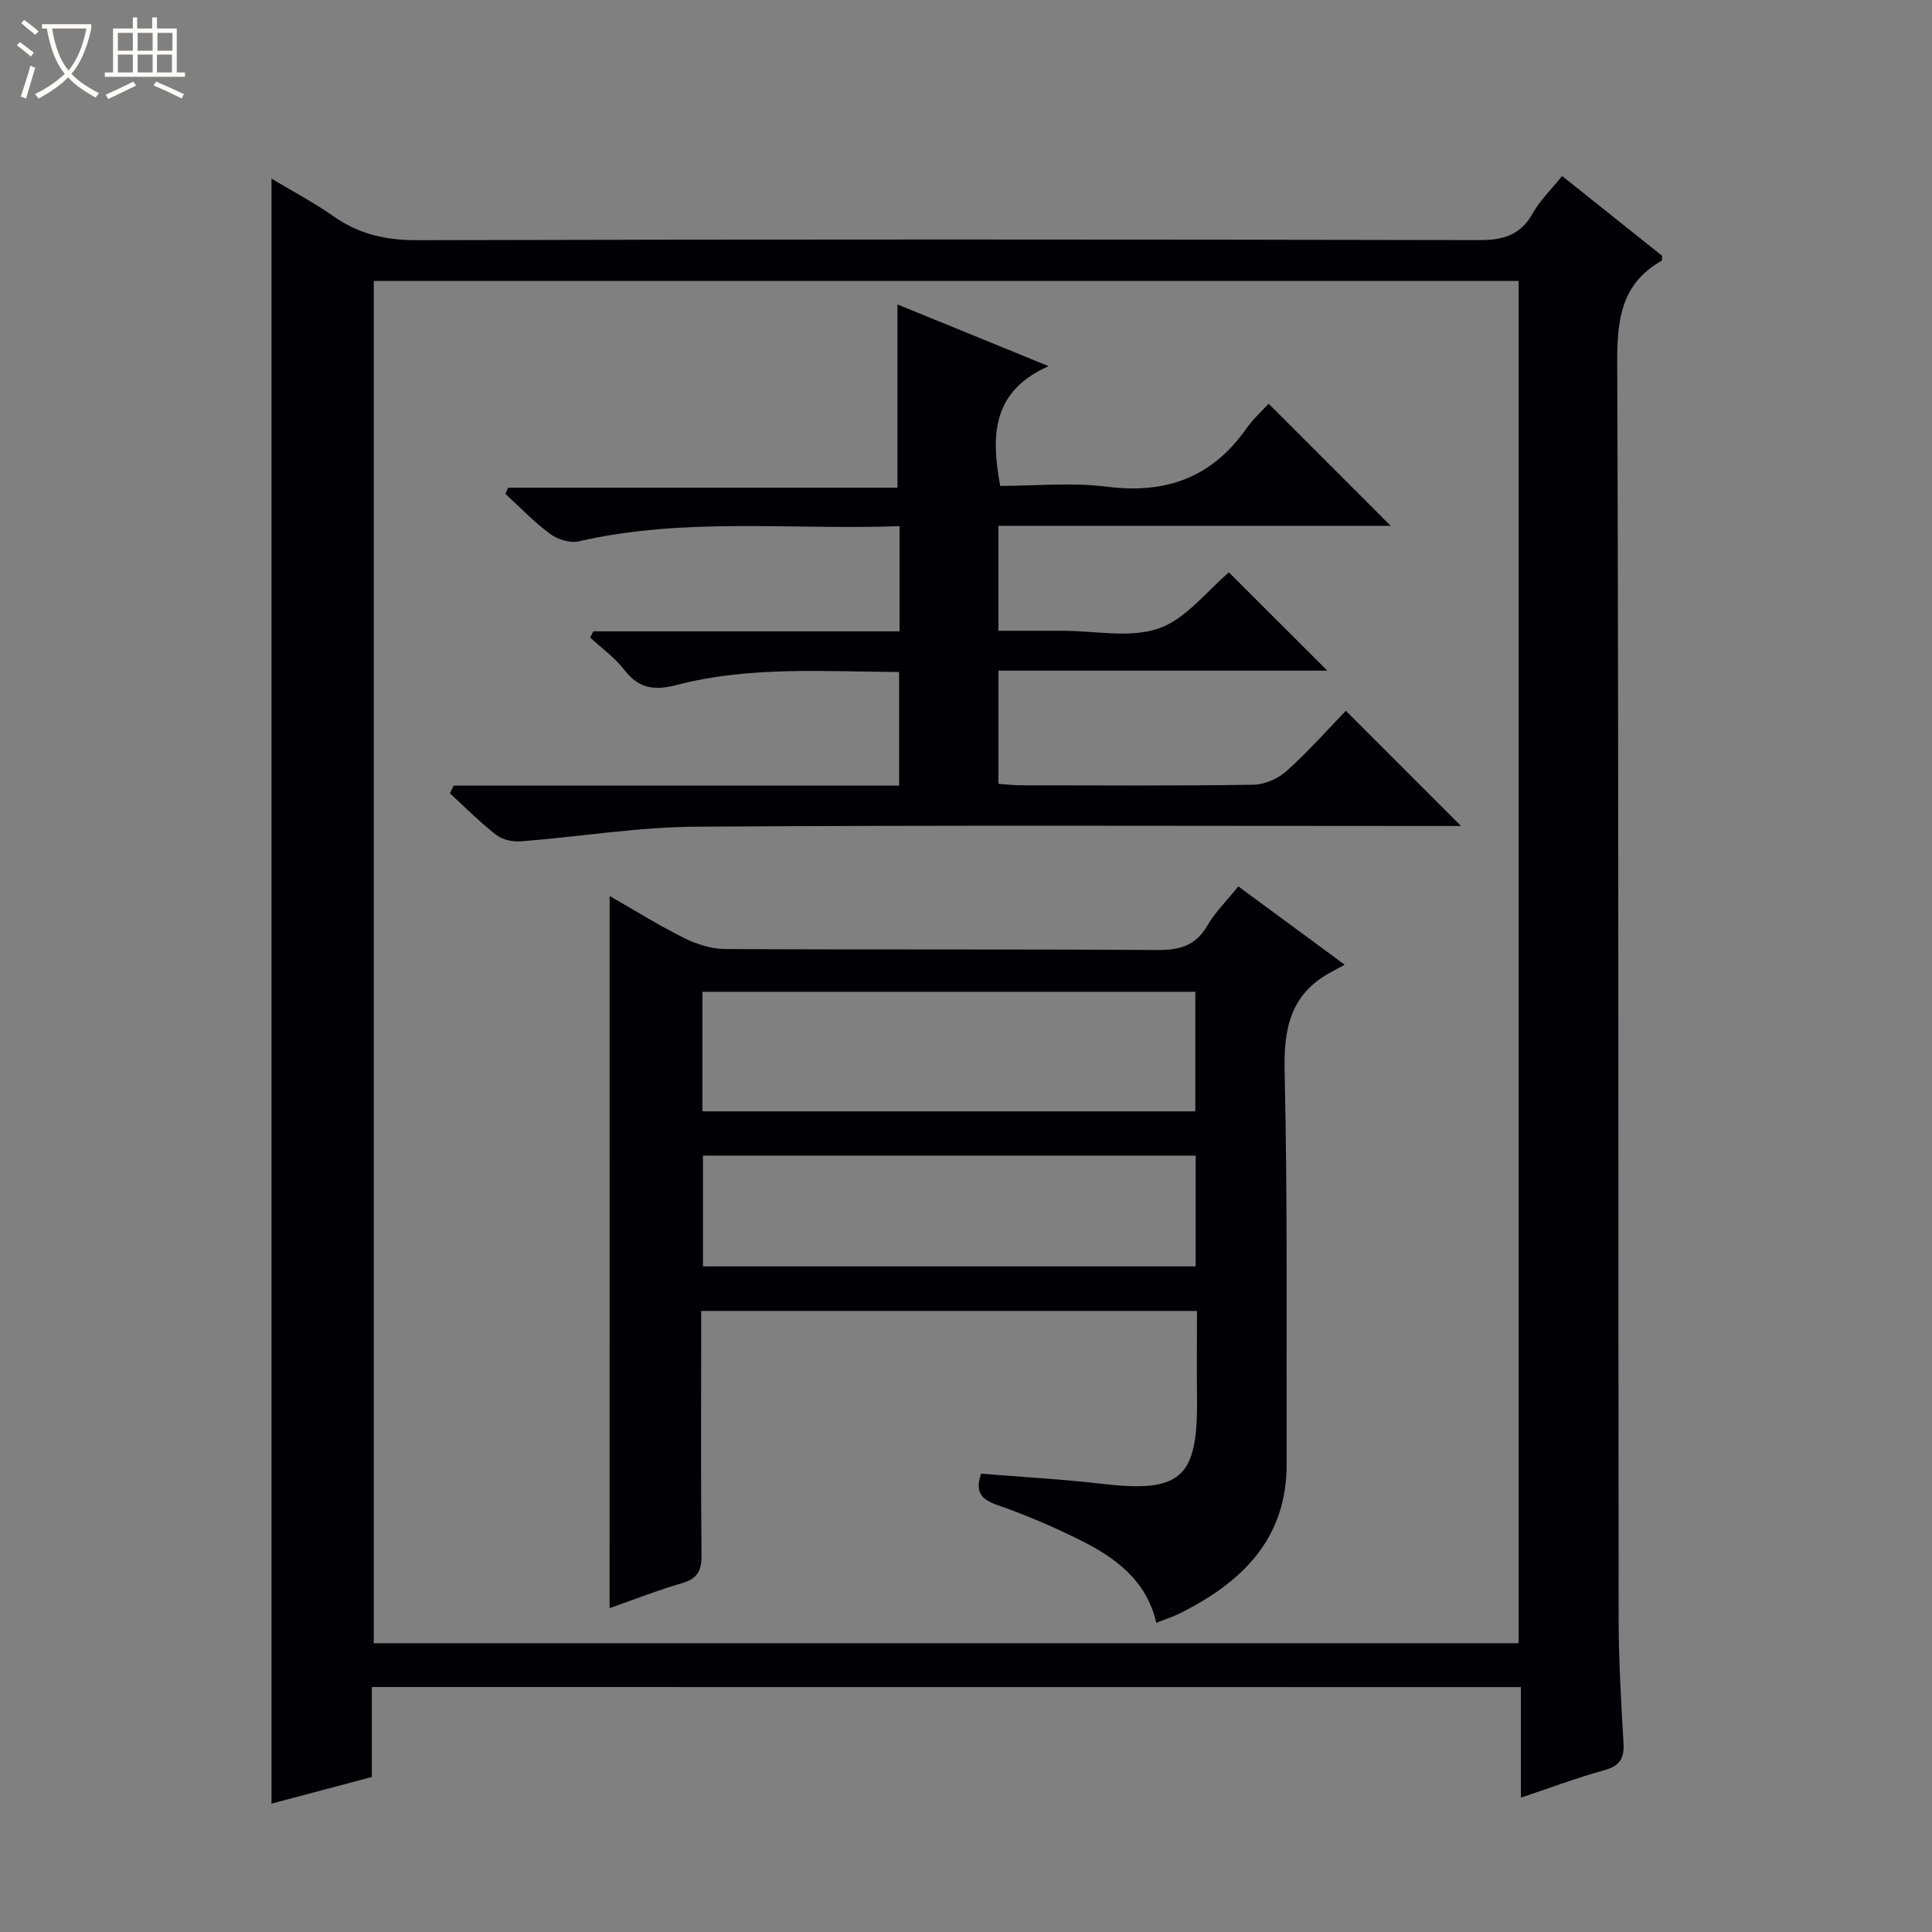 <svg enable-background="new 0 0 400 400" viewBox="0 0 400 400" xmlns="http://www.w3.org/2000/svg"><rect x="0" y="0" width="400" height="400" fill="#808080" stroke="none"/><path d="m6.4 11.7c-1-.8-1.9-1.6-2.9-2.3l.6-.7c.9.7 1.9 1.4 2.9 2.2zm-2.1 8.3c.7-2.1 1.4-4.2 2-6.4.2.1.6.3 1 .4-.7 2.3-1.3 4.4-1.9 6.4zm3-12.8c-1.1-.9-2.1-1.7-2.9-2.4l.6-.7c1 .8 2 1.5 3 2.4zm1.4-1.3v-.9h10.2v.9c-.9 4.2-2.3 7.3-4.1 9.4 1.3 1.4 3.2 2.7 5.7 4-.2.2-.4.5-.7.9-2.5-1.4-4.4-2.7-5.7-4.2-1.4 1.5-3.5 3-6.1 4.4 0 0 0 0-.1-.1-.3-.4-.5-.7-.7-.8 2.7-1.3 4.7-2.8 6.2-4.2-1.8-2.2-3-5.3-3.7-9.4zm9.2 0h-7.1c.6 3.8 1.7 6.7 3.4 8.7 1.7-2.1 2.9-4.8 3.7-8.7z" fill="#fcfbfa"/><path d="m31.6 3.6h.9v2.3h4.1v9.1h1.7v.9h-16.6v-.9h1.7v-9.1h4.1v-2.3h.9v2.3h3.1v-2.3zm-4 13.3.6.8c-1.9.9-3.8 1.9-5.8 2.8-.2-.3-.3-.6-.5-.9 2-.9 3.9-1.8 5.7-2.7zm-3.2-10.1v3.7h3.1v-3.7zm0 4.5v3.7h3.1v-3.7zm4.1-4.5v3.7h3.1v-3.7zm0 4.5v3.7h3.1v-3.7zm9.1 9.1c-2.1-1.1-4.1-2-5.8-2.7l.5-.8c2.2.9 4.1 1.8 5.8 2.6zm-1.9-13.6h-3.1v3.7h3.1zm-3.2 4.5v3.7h3.1v-3.7z" fill="#fcfbfa"/><g fill="#010105"><path d="m76.98 349.28v18.63c-7.01 1.86-13.82 3.66-20.77 5.51 0-112.33 0-224.03 0-336.44 4.34 2.61 8.79 4.95 12.87 7.82 5.25 3.69 10.78 4.94 17.25 4.93 73.31-.2 146.63-.17 219.94-.02 4.99.01 8.54-1.03 11.07-5.55 1.51-2.7 3.85-4.95 6.08-7.72 7.1 5.67 13.95 11.14 20.73 16.54-.08.5-.02.95-.18 1.04-8.35 4.75-9.17 12.19-9.14 21.07.32 86.64.19 173.28.29 259.93.01 8.64.51 17.29 1.01 25.92.19 3.22-.88 4.72-4.05 5.59-5.58 1.53-11.02 3.59-17.19 5.65 0-7.87 0-15.25 0-22.88-79.48-.02-158.37-.02-237.91-.02zm.41-291.12v282.05h237.02c0-94.25 0-188.1 0-282.05-79.19 0-157.97 0-237.02 0z"/><path d="m126.22 185.51c5.41 3.09 10.31 6.17 15.47 8.72 2.57 1.27 5.6 2.24 8.43 2.26 29.83.16 59.66 0 89.48.2 4.59.03 7.91-.84 10.34-5.02 1.65-2.83 4.07-5.21 6.44-8.15 7.09 5.22 13.99 10.3 22.02 16.21-1.49.81-2.37 1.28-3.24 1.77-8.16 4.6-9.4 11.73-9.19 20.57.62 26.98.35 53.98.42 80.97.04 15.59-9.24 24.54-22.05 30.96-1.48.74-3.08 1.24-4.95 1.99-2-8.81-8.52-13.55-15.93-17.22-5.5-2.72-11.18-5.16-16.97-7.17-3.4-1.18-4.67-2.75-3.36-6.49 8.3.68 16.72 1.13 25.07 2.1 16.22 1.89 19.78-1.16 19.63-17.41-.06-5.99-.01-11.97-.01-18.38-34.14 0-68.02 0-102.65 0v5.13c0 15.16-.08 30.33.07 45.49.03 3.16-.85 4.81-4.01 5.73-5.07 1.47-9.99 3.42-15.02 5.18.01-49.04.01-97.74.01-147.44zm19.21 44.58h102.05c0-8.58 0-16.66 0-24.75-34.2 0-68.05 0-102.05 0zm102.12 9.17c-34.13 0-67.98 0-102.01 0v22.93h102.01c0-7.82 0-15.24 0-22.93z"/><path d="m93.92 162.66h92.23c0-7.98 0-15.52 0-23.53-15.46-.07-30.93-1.25-46.07 2.69-4.51 1.18-7.8.8-10.79-3.09-1.96-2.56-4.71-4.52-7.1-6.74.22-.43.43-.86.65-1.28h63.4c0-7.54 0-14.43 0-21.78-22.33.83-44.51-1.91-66.41 3.15-1.79.41-4.37-.39-5.92-1.53-3.33-2.45-6.22-5.5-9.28-8.3.19-.43.39-.85.58-1.28h80.6c0-13.03 0-25.37 0-37.94 9.81 4.01 19.91 8.13 31.29 12.78-11.64 5.14-11.98 14.21-10.02 24.79 7.28 0 14.81-.75 22.13.17 12.19 1.54 21.71-1.9 28.81-12.01 1.43-2.03 3.32-3.73 4.63-5.18 8.66 8.66 16.96 16.97 25.27 25.28-26.57 0-53.75 0-81.21 0v21.74h13.36c6.67-.01 13.89 1.58 19.84-.49 5.65-1.97 9.96-7.77 14.53-11.6 6.62 6.62 13.41 13.39 20.37 20.34-22.43 0-45.11 0-68.09 0v23.44c1.63.11 3.22.3 4.81.3 16 .02 32 .13 48-.12 2.34-.04 5.12-1.28 6.88-2.87 4.44-4 8.43-8.51 12.23-12.44 8.15 8.15 15.94 15.94 23.85 23.85-1.47 0-3.23 0-4.98 0-51.16 0-102.33-.2-153.49.15-12.06.08-24.1 2.09-36.16 3.03-1.69.13-3.82-.32-5.11-1.32-3.39-2.63-6.43-5.72-9.61-8.62.25-.54.51-1.07.78-1.59z"/></g></svg>